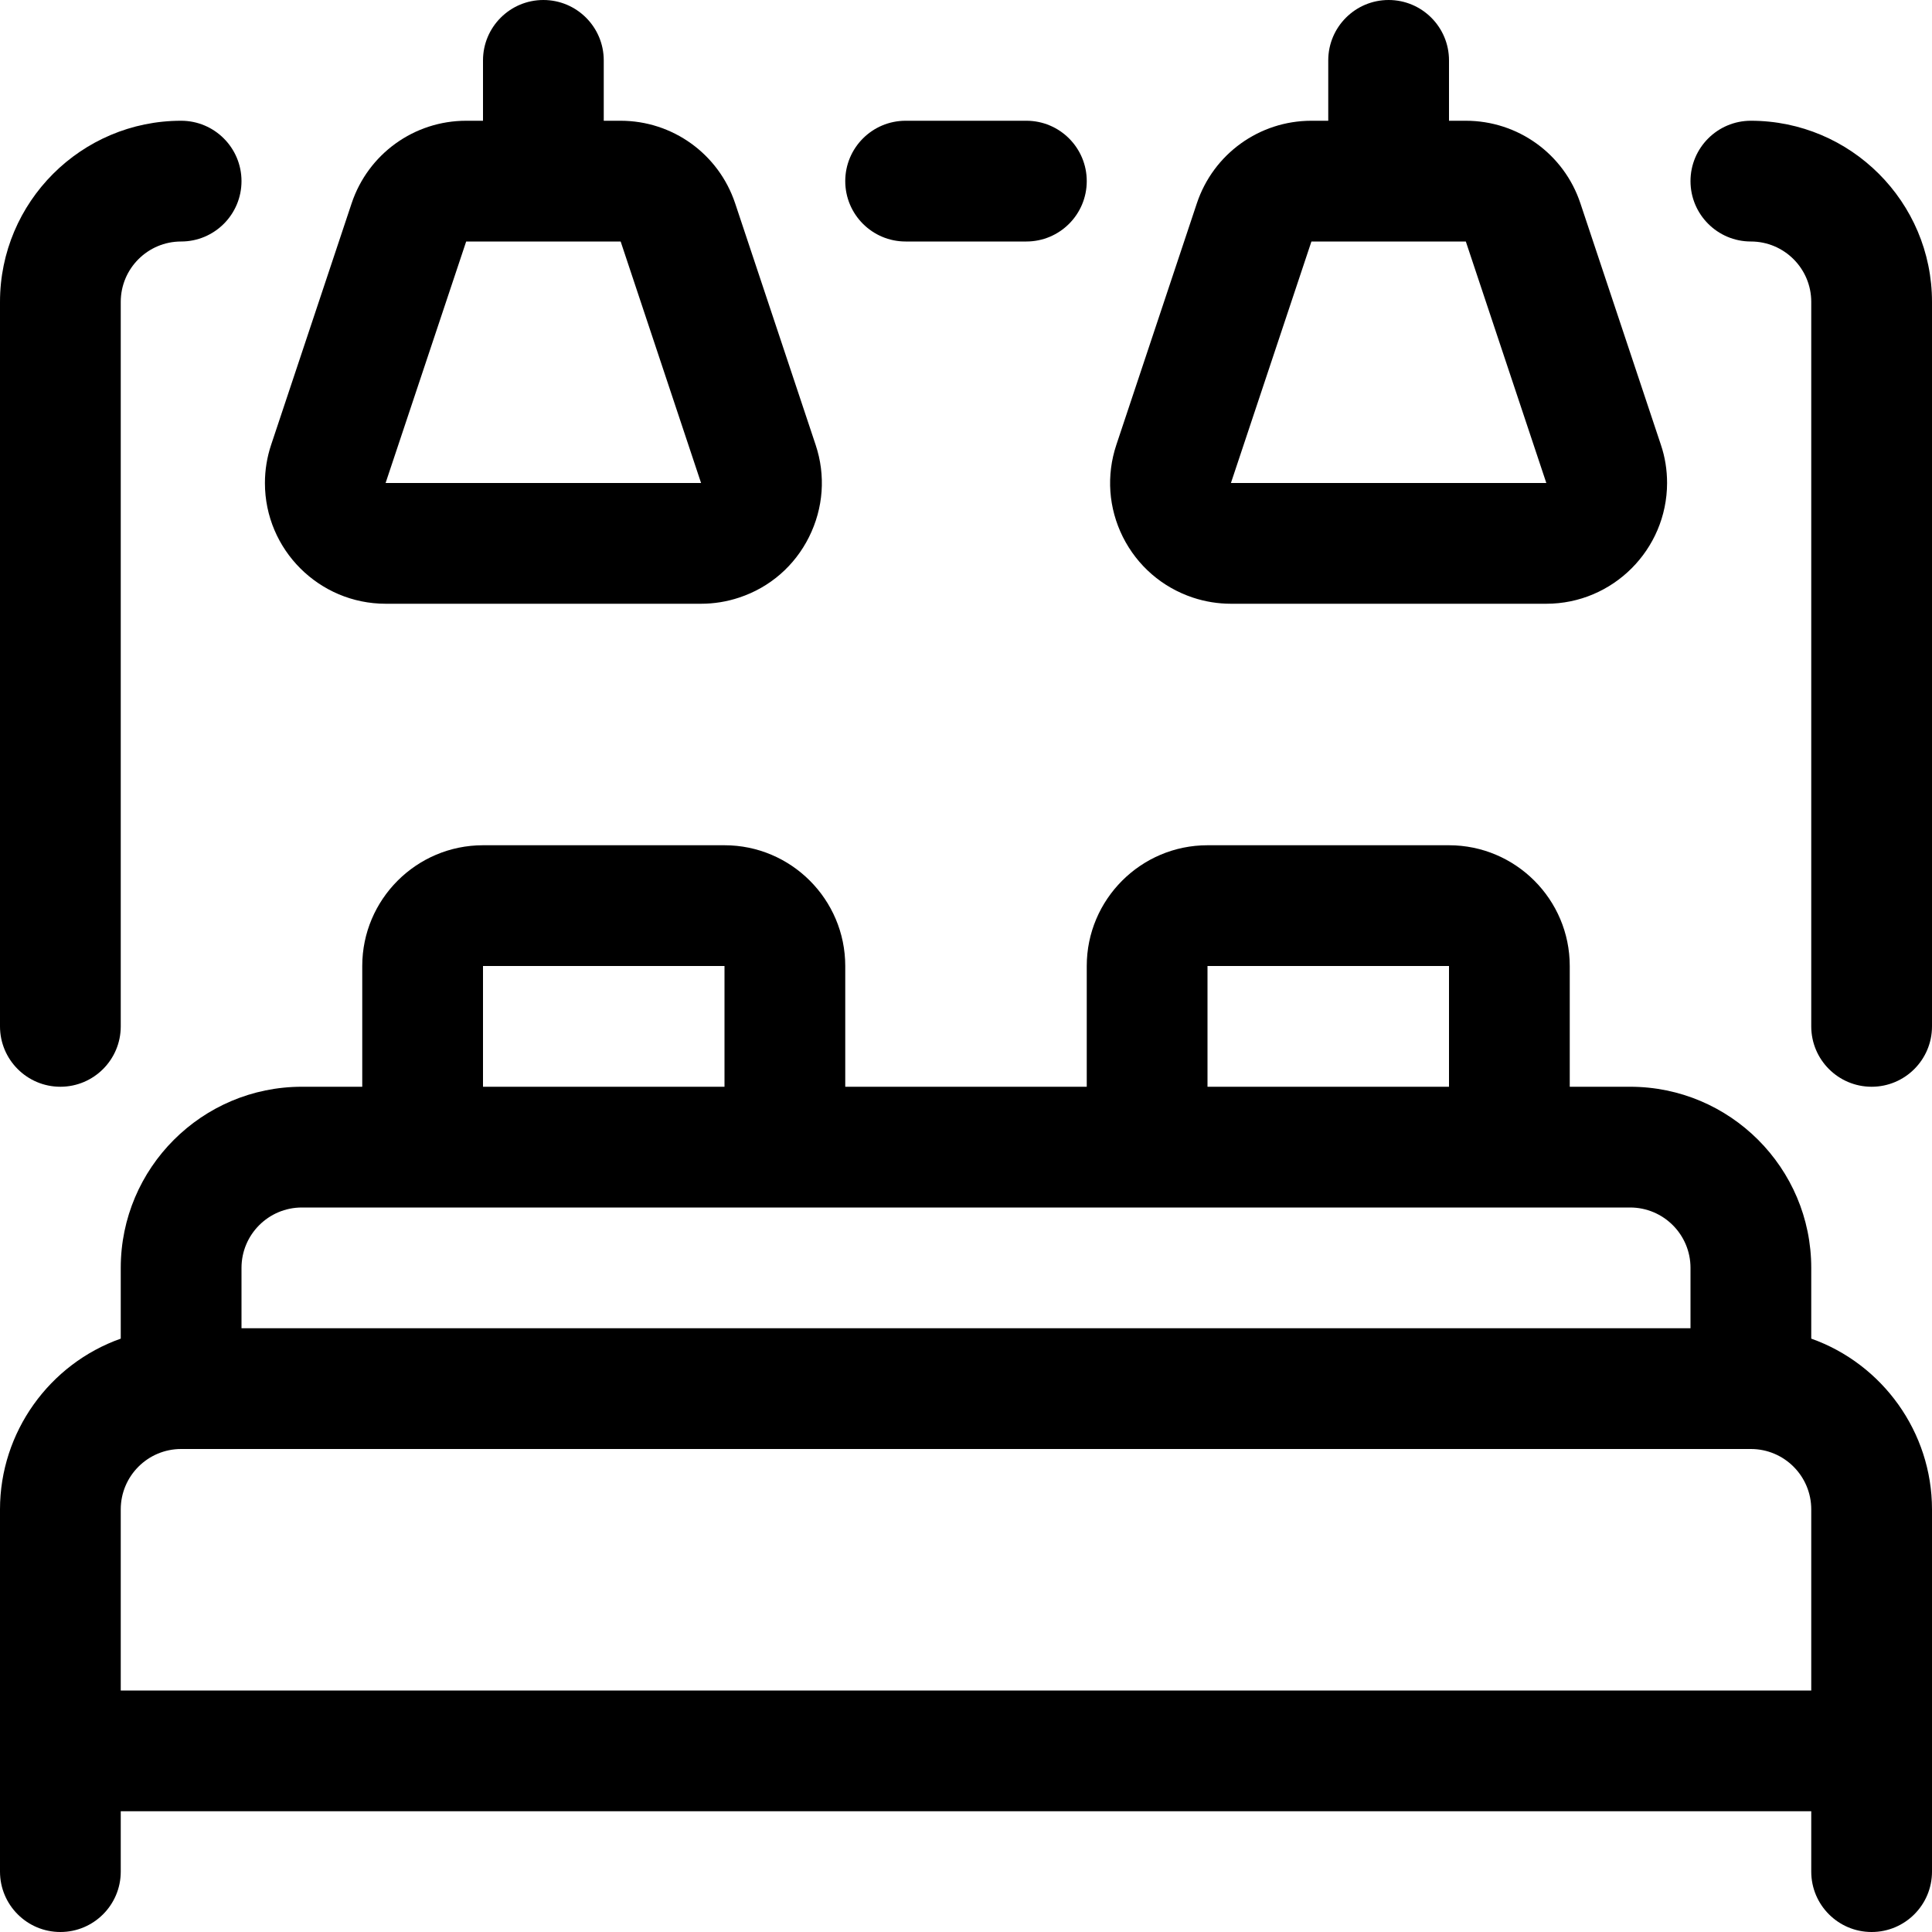 <?xml version="1.0" encoding="utf-8"?>
<!-- Generator: Adobe Illustrator 22.1.0, SVG Export Plug-In . SVG Version: 6.00 Build 0)  -->
<svg version="1.1" id="Regular" xmlns="http://www.w3.org/2000/svg" xmlns:xlink="http://www.w3.org/1999/xlink" x="0px" y="0px"
	 viewBox="0 0 24 24" style="enable-background:new 0 0 24 24;" xml:space="preserve">
<title>bed-double</title>
<g>
	<path d="M23.25,24c-0.414,0-0.75-0.336-0.75-0.75V22.5h-21v0.75C1.5,23.664,1.164,24,0.75,24S0,23.664,0,23.25v-4.5
		c0-0.96,0.615-1.808,1.5-2.121V15.75c0-1.241,1.009-2.25,2.25-2.25H4.5V12c0-0.827,0.673-1.5,1.5-1.5h3c0.827,0,1.5,0.673,1.5,1.5
		v1.5h3V12c0-0.827,0.673-1.5,1.5-1.5h3c0.827,0,1.5,0.673,1.5,1.5v1.5h0.75c1.241,0,2.25,1.009,2.25,2.25v0.879
		c0.885,0.314,1.5,1.162,1.5,2.121v4.5C24,23.664,23.664,24,23.25,24z M22.5,21v-2.25c0-0.414-0.336-0.75-0.75-0.75H2.25
		c-0.414,0-0.75,0.336-0.75,0.75V21H22.5z M21,16.5v-0.75c0-0.414-0.336-0.75-0.75-0.75H3.75C3.336,15,3,15.336,3,15.75v0.75H21z
		 M18,13.5V12h-3l0,1.5H18z M9,13.5V12H6l0,1.5H9z"/>
	<path d="M0.75,13.5C0.336,13.5,0,13.164,0,12.75v-9C0,2.509,1.009,1.5,2.25,1.5C2.664,1.5,3,1.836,3,2.25S2.664,3,2.25,3
		S1.5,3.336,1.5,3.75v9C1.5,13.164,1.164,13.5,0.75,13.5z"/>
	<path d="M23.25,13.5c-0.414,0-0.75-0.336-0.75-0.75v-9C22.5,3.336,22.164,3,21.75,3S21,2.664,21,2.25s0.336-0.75,0.75-0.75
		C22.991,1.5,24,2.509,24,3.75v9C24,13.164,23.664,13.5,23.25,13.5z"/>
	<path d="M4.791,7.5c-0.827,0-1.5-0.672-1.5-1.499c0-0.162,0.026-0.322,0.077-0.475l1-3C4.573,1.912,5.145,1.5,5.791,1.5H6V0.75
		C6,0.336,6.336,0,6.75,0S7.5,0.336,7.5,0.75V1.5h0.209c0.646,0,1.218,0.412,1.423,1.025l1,3.001
		c0.127,0.38,0.097,0.786-0.082,1.145S9.563,7.297,9.183,7.423C9.03,7.474,8.871,7.5,8.709,7.5H4.791z M4.79,6h3.919L7.71,3H5.791
		C5.791,3,4.79,6,4.79,6z"/>
	<path d="M15.291,7.5c-0.161,0-0.321-0.026-0.474-0.077c-0.38-0.127-0.688-0.394-0.868-0.752c-0.179-0.359-0.208-0.765-0.081-1.146
		l1-3C15.073,1.912,15.644,1.5,16.291,1.5H16.5V0.75C16.5,0.336,16.836,0,17.25,0S18,0.336,18,0.75V1.5h0.209
		c0.647,0,1.219,0.412,1.423,1.025l1,3C20.684,5.678,20.709,5.838,20.709,6c-0.001,0.827-0.674,1.5-1.5,1.5H15.291z M15.291,6
		l3.918,0l-1-3h-1.918C16.291,3,15.291,6,15.291,6z"/>
	<path d="M11.25,3c-0.414,0-0.75-0.336-0.75-0.75s0.336-0.75,0.75-0.75h1.5c0.414,0,0.75,0.336,0.75,0.75S13.164,3,12.75,3H11.25z"
		/>
</g>
</svg>

